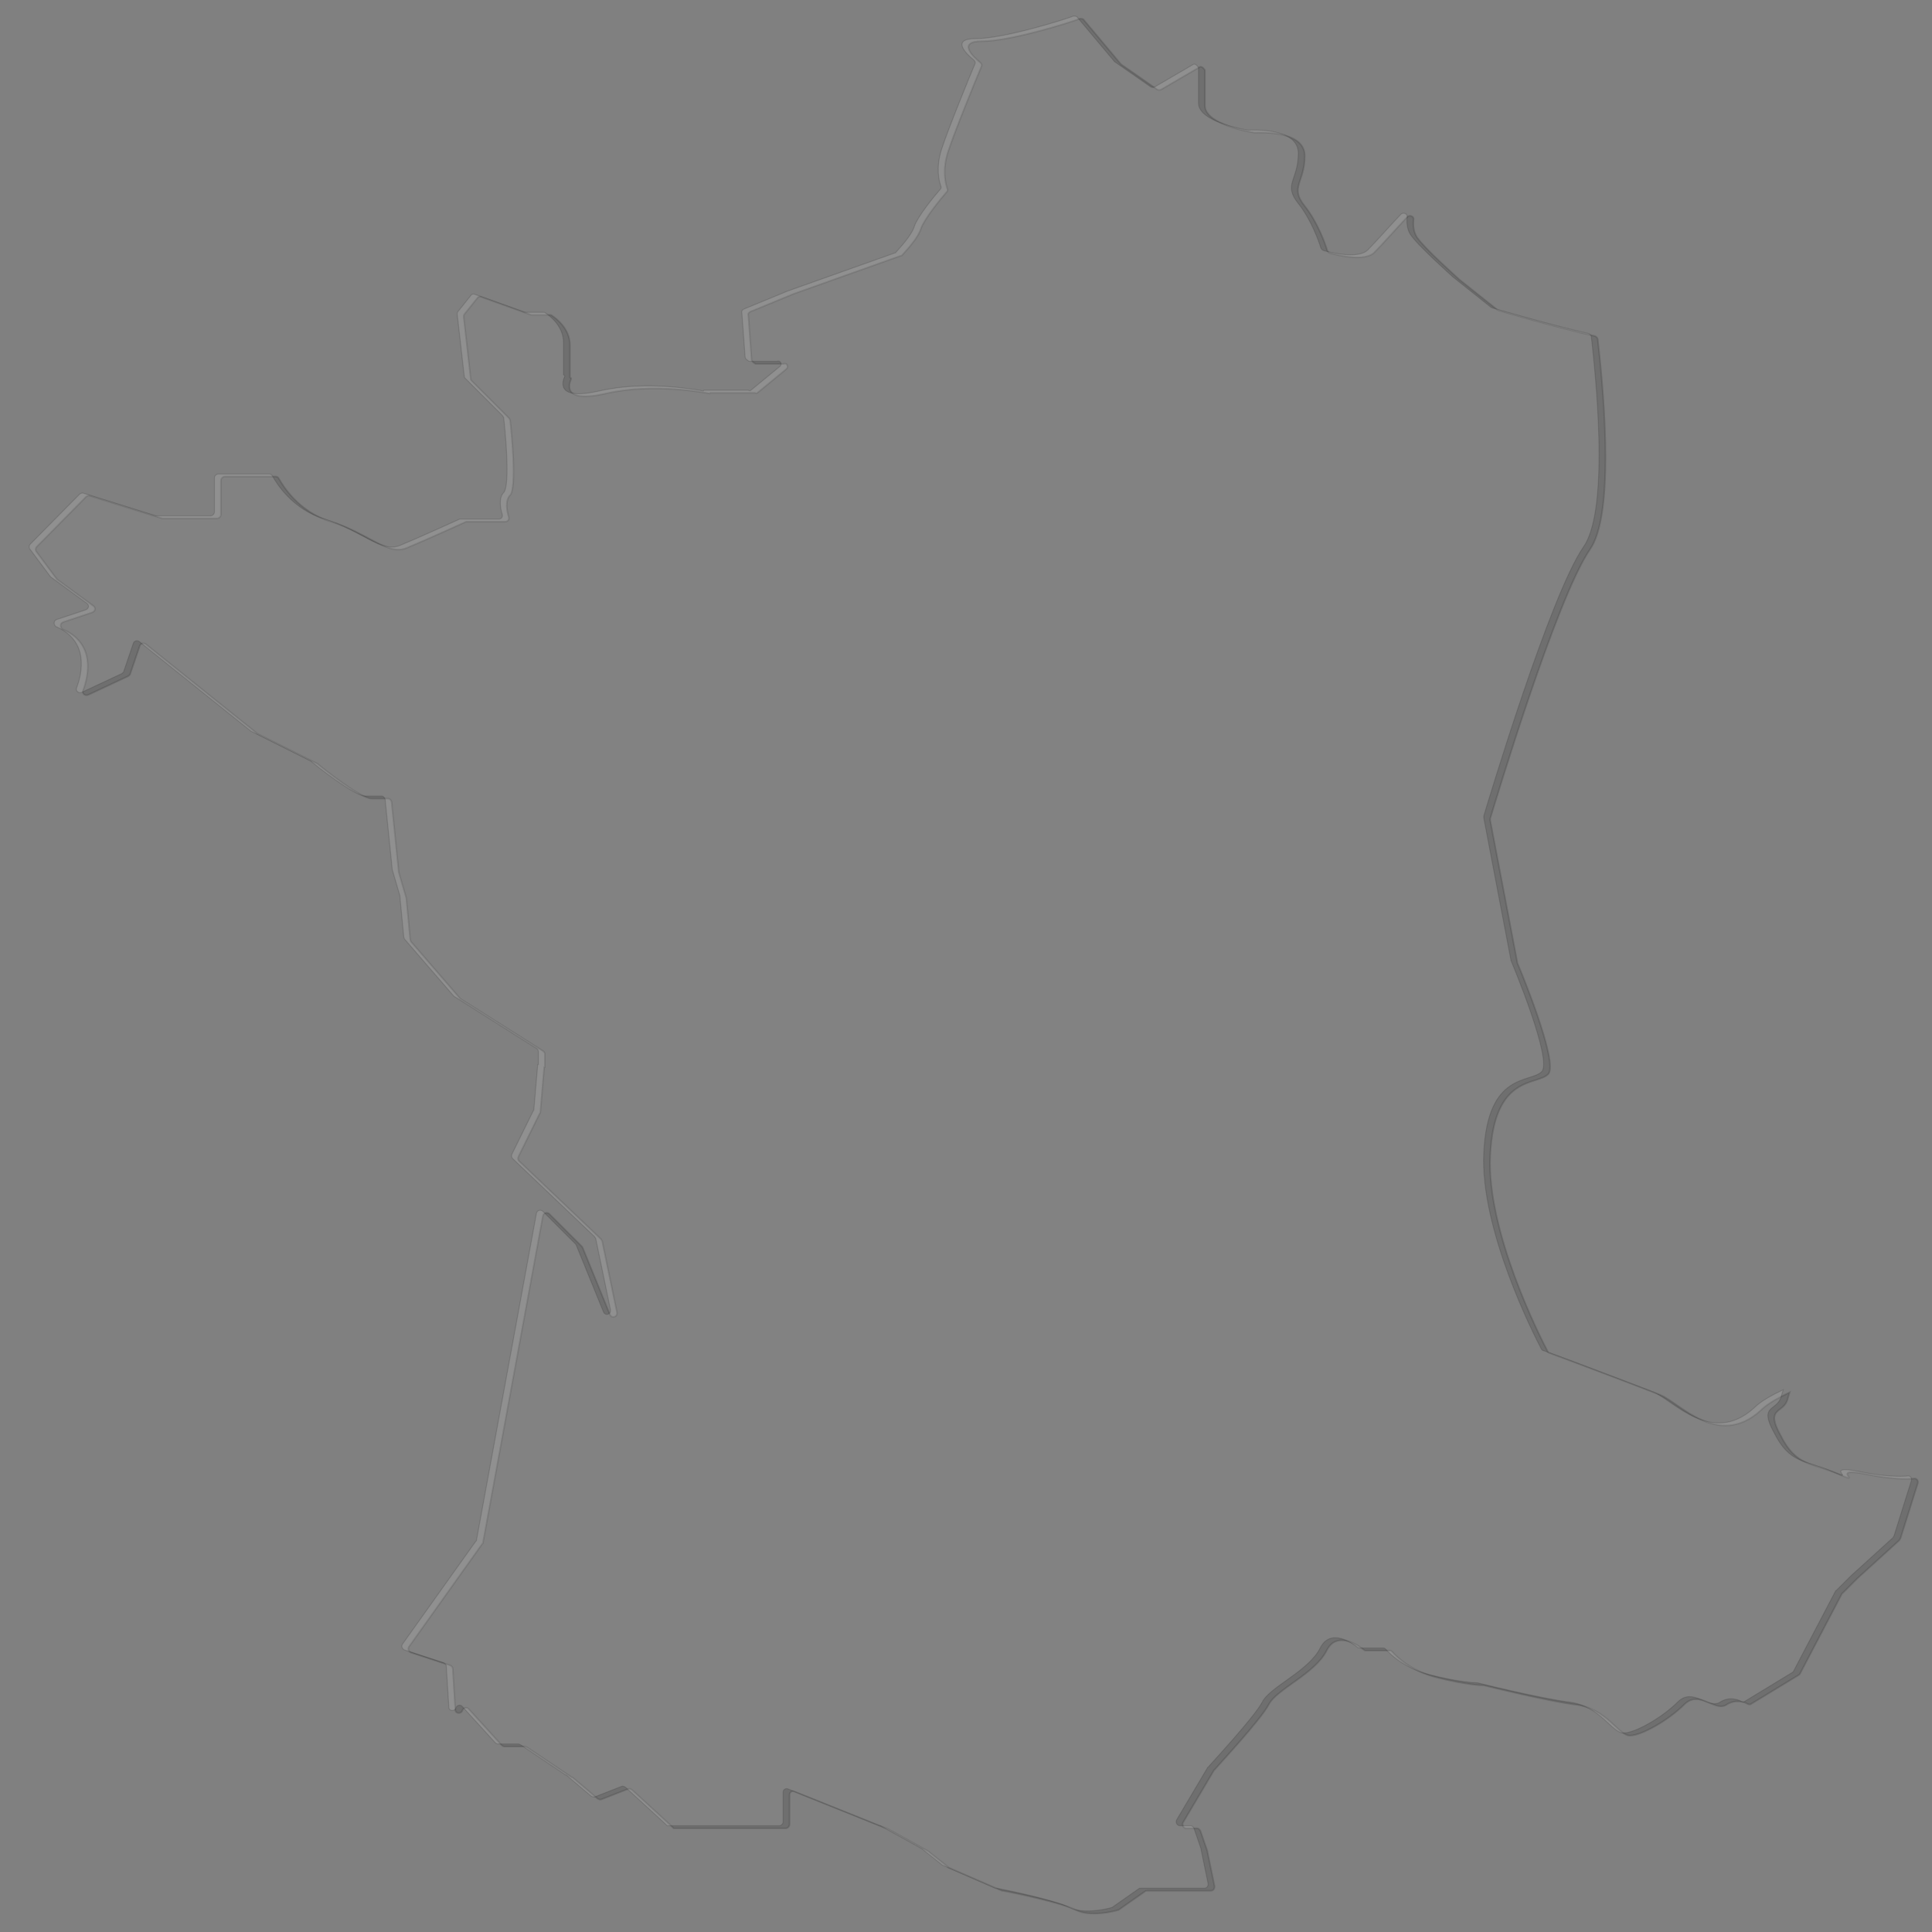 <?xml version="1.0" encoding="utf-8"?>
<!-- Generator: Adobe Illustrator 22.0.0, SVG Export Plug-In . SVG Version: 6.00 Build 0)  -->
<svg version="1.1" id="Capa_1" xmlns="http://www.w3.org/2000/svg" xmlns:xlink="http://www.w3.org/1999/xlink" x="0px" y="0px"
	 viewBox="0 0 300 300" style="enable-background:new 0 0 300 300;" xml:space="preserve">
<rect x="0" y="0" width="300" height="300" fill="#808080" stroke="none"/>
<style type="text/css">
	.st0{opacity:0.13;stroke:#000000;stroke-width:0.25;stroke-miterlimit:10;enable-background:new    ;}
	.st1{opacity:0.13;fill:#FFFFFF;stroke:#000000;stroke-width:0.15;stroke-miterlimit:10;enable-background:new    ;}
</style>
<path class="st0" d="M277.6,217.2c0.1-0.4,0.2-0.7,0.3-1c-1.9,0.9-3.5,1.8-4.5,2.8c-6.6,6-12.6-1.2-15.6-2.4
	c-2.8-1.1-15.5-5.9-17.2-6.5c-0.1,0-0.2-0.1-0.3-0.3c-1-1.9-9.5-18.5-8.9-30.4c0.6-12.6,7.2-10.8,9-12.6c1.7-1.7-4.4-16.4-4.8-17.3
	v-0.1l-4.2-22c0-0.1,0-0.2,0-0.3c0.7-2.3,10.3-34.3,15.5-41.8c3.6-5.2,2.4-22.1,1.2-32.6c0-0.2-0.2-0.4-0.4-0.5
	c-5.7-1.3-14-3.7-15-4c-0.1,0-0.1-0.1-0.2-0.1l-5.9-4.7l0,0c-0.2-0.2-5.4-4.8-6.6-6.6c-0.5-0.8-0.6-1.8-0.5-2.7
	c0.1-0.5-0.6-0.8-1-0.4c-1.6,1.7-4,4.4-5.1,5.5c-1.5,1.5-5.8,0.4-6.9,0.1c-0.2-0.1-0.3-0.2-0.4-0.4c-0.3-1-1.5-4.4-3.5-6.9
	c-2.4-3,0-3.6,0-7.8c0-4-7.1-3.6-7.7-3.6h-0.1c-0.7-0.1-7.7-1.3-7.7-4.2v-5.5c0,0-0.4-0.7-0.8-0.5l-6,3.5c-0.2,0.1-0.4,0.1-0.6,0
	l-5.6-3.9L174,9.9l-5.7-6.8c-0.1-0.2-0.4-0.2-0.6-0.2c-1.9,0.7-10.9,3.5-15.2,3.5c-4,0-1.3,2.5-0.3,3.3c0.2,0.2,0.3,0.4,0.2,0.6
	c-0.8,1.9-4.2,10.2-5.2,13.3c-0.9,2.8-0.4,4.9-0.1,5.7c0.1,0.2,0,0.4-0.1,0.5c-0.8,0.9-3.5,4.2-4,5.7c-0.5,1.6-2.5,3.6-2.9,4.1
	c-0.1,0.1-0.1,0.1-0.2,0.1l-16.6,5.9l-6.8,2.8c-0.2,0.1-0.4,0.3-0.3,0.6l0.5,6.8c0,0.3,0.3,0.5,0.6,0.7h4.4c0.5-0.2,0.8,0.5,0.4,0.8
	l-1.7,1.4l-2.8,2.3c-0.1,0.1-0.2,0.1-0.4,0h-6.9c0,0.1-0.1,0.1-0.1,0.1c-0.7-0.1-8.7-1.7-16.1,0c-7,1.6-5.7-1.6-5.4-2.3
	c0-0.1-0.2-0.2-0.2-0.2v-5c0-2.6-2.2-4.2-2.8-4.6c-0.1-0.1-0.2-0.1-0.3-0.1h-2.7c-0.1,0-0.1,0-0.2,0l-7.8-2.8
	c-0.2-0.1-0.5,0-0.6,0.2l-2,2.5C72,48.9,72,49.1,72,49.2l1.1,9.7c0,0.1,0.1,0.2,0.2,0.3l5.7,5.7c0.1,0.1,0.1,0.2,0.2,0.3
	c0.2,1.5,1.1,10.6,0,11.7c-0.8,0.8-0.5,2.5-0.2,3.4c0.1,0.4-0.2,0.7-0.5,0.7h-5.9c-0.1,0-0.2,0-0.2,0c-0.9,0.4-6.6,3-9.3,4.1
	c-2.9,1.2-5.9-2.3-11.7-4.1c-5-1.5-7.5-5.6-8.1-6.7C43.2,74.1,43,74,42.8,74h-7.9c-0.3,0-0.6,0.3-0.6,0.6v5.3c0,0.3-0.3,0.6-0.6,0.6
	h-8.3c-0.1,0-0.1,0-0.2,0L14,77c-0.2-0.1-0.4,0-0.6,0.1l-7.7,7.8c-0.2,0.2-0.2,0.5-0.1,0.7l3.2,4.3L8.9,90l5.6,4.1
	c0.4,0.3,0.3,0.8-0.2,1l-4.5,1.5c-0.5,0.2-0.5,0.8-0.1,1.1c5.1,2.2,4.1,7.1,3.2,9.5c-0.2,0.5,0.3,0.9,0.8,0.7l6.2-2.9
	c0.1-0.1,0.3-0.2,0.3-0.3l1.5-4.4c0.1-0.4,0.6-0.5,0.9-0.3l17.2,13.8c0,0,0.1,0,0.1,0.1l9.4,4.7c0,0,0.1,0,0.1,0.1
	c0.6,0.5,6.6,5.3,8.3,5.3h2.5c0.3,0,0.5,0.2,0.6,0.5l1.1,10.8v0.1l1.2,4.1v0.1l0.6,6.3c0,0.1,0.1,0.2,0.1,0.3l7.6,8.8l0.1,0.1
	l12.8,8.1c0.2,0.1,0.3,0.3,0.3,0.5v2h-0.1l-0.6,7c0,0.1,0,0.1-0.1,0.2l-3.3,6.7c-0.1,0.2-0.1,0.5,0.1,0.7l12.7,12.1
	c0.1,0.1,0.1,0.2,0.2,0.3l2.3,11.1c0.1,0.7-0.8,1-1.1,0.3l-4.2-10.3c0-0.1-0.1-0.1-0.1-0.2l-5.1-5.1c-0.3-0.3-0.9-0.2-1,0.3
	L75,239.5c0,0.1,0,0.2-0.1,0.2l-11.4,16c-0.2,0.3-0.1,0.7,0.3,0.9l6.1,2c0.2,0.1,0.4,0.3,0.4,0.5l0.4,6.4c0,0.6,0.9,0.7,1.1,0.1l0,0
	c0.1-0.4,0.7-0.6,1-0.2l5.1,5.6c0.1,0.1,0.3,0.2,0.4,0.2h3.2c0.1,0,0.2,0.1,0.3,0.1l7,4.7c0,0,0,0,0.1,0l3.9,3.3
	c0.2,0.1,0.4,0.2,0.6,0.1l4.1-1.6c0.2-0.1,0.4,0,0.6,0.1l6.1,5.6c0.1,0.1,0.4,0.4,0.4,0.4h4.8h5.4h7.2c0.3,0,0.6-0.3,0.6-0.6v-4.6
	c0-0.4,0.4-0.7,0.8-0.5l14.2,5.7c0,0,0,0,0.1,0l6.5,3.6c0,0,0.1,0,0.1,0.1l2.9,2.3l0.1,0.1l8.3,3.6h0.1c0.7,0.1,9.1,1.8,11.4,3
	c2.2,1.1,5.9,0.2,6.5,0c0.1,0,0.1,0,0.2-0.1l4-2.8c0.1-0.1,0.2-0.1,0.3-0.1h4.6h5.3c0.4,0,0.6-0.3,0.6-0.7l-1.1-5.3c0,0,0,0,0-0.1
	l-1.1-3.2c-0.1-0.2-0.3-0.4-0.5-0.4h-1.7c-0.4,0-0.7-0.5-0.5-0.9l4.8-8.1c0,0,0-0.1,0.1-0.1c0.5-0.6,7.2-7.8,8.4-10.1
	c1.2-2.4,7.2-4.8,9-8.4c1.6-3.2,5.1-0.7,5.8-0.1c0.1,0.1,0.2,0.1,0.3,0.1h3.7c0.2,0,0.3,0.1,0.4,0.2c0.6,0.7,2.9,3,7,4
	c4.4,1.1,6.8,1.2,7.1,1.2h0.1c0.8,0.2,9.7,2.4,14.3,3c4.8,0.6,6.6,4.8,8.4,4.8s6-2.4,8.4-4.8s4.8,1.2,6.6,0c1.4-0.9,2.8-0.4,3.3-0.1
	c0.2,0.1,0.4,0.1,0.5,0l7.4-4.5c0.1-0.1,0.2-0.1,0.2-0.2l6.5-12.4c0-0.1,0.1-0.1,0.1-0.1l2.3-2.3l6.5-5.9c0.1-0.1,0.1-0.2,0.2-0.3
	l2.7-8.6c0.1-0.4-0.2-0.8-0.6-0.7c-1.2,0.1-3.6,0.1-7.5-0.7c-6-1.2,0,1.8-4.2,0s-6.6-1.2-9-6C274,218.4,277,219.6,277.6,217.2z"/>
<path class="st1" d="M276.6,216.8c0.1-0.4,0.2-0.7,0.3-1c-1.9,0.9-3.5,1.8-4.5,2.8c-6.6,6-12.6-1.2-15.6-2.4
	c-2.8-1.1-15.5-5.9-17.2-6.5c-0.1,0-0.2-0.1-0.3-0.3c-1-1.9-9.5-18.5-8.9-30.4c0.6-12.6,7.2-10.8,9-12.6c1.7-1.7-4.4-16.4-4.8-17.3
	V149l-4.2-22c0-0.1,0-0.2,0-0.3c0.7-2.3,10.3-34.3,15.5-41.8c3.6-5.2,2.4-22.1,1.2-32.6c0-0.2-0.2-0.4-0.4-0.5c-5.7-1.3-14-3.7-15-4
	c-0.1,0-0.1-0.1-0.2-0.1l-5.9-4.7l0,0c-0.2-0.2-5.4-4.8-6.6-6.6c-0.5-0.8-0.6-1.8-0.5-2.7c0.1-0.5-0.6-0.8-1-0.4
	c-1.6,1.7-4,4.4-5.1,5.5c-1.5,1.5-5.8,0.4-6.9,0.1c-0.2-0.1-0.3-0.2-0.4-0.4c-0.3-1-1.5-4.4-3.5-6.9c-2.4-3,0-3.6,0-7.8
	c0-4-7.1-3.6-7.7-3.6h-0.1c-0.7-0.1-7.7-1.3-7.7-4.2v-5.5c0,0-0.4-0.7-0.8-0.5l-6,3.5c-0.2,0.1-0.4,0.1-0.6,0l-5.6-3.9L173,9.5
	l-5.7-6.8c-0.1-0.2-0.4-0.2-0.6-0.2C164.8,3.2,155.8,6,151.5,6c-4,0-1.3,2.5-0.3,3.3c0.2,0.2,0.3,0.4,0.2,0.6
	c-0.8,1.9-4.2,10.2-5.2,13.3c-0.9,2.8-0.4,4.9-0.1,5.7c0.1,0.2,0,0.4-0.1,0.5c-0.8,0.9-3.5,4.2-4,5.7c-0.5,1.6-2.5,3.6-2.9,4.1
	c-0.1,0.1-0.1,0.1-0.2,0.1l-16.6,5.9l-6.8,2.8c-0.2,0.1-0.4,0.3-0.3,0.6l0.5,6.8c0,0.3,0.3,0.5,0.6,0.7h4.4c0.5-0.2,0.8,0.5,0.4,0.8
	l-1.7,1.4l-2.8,2.3c-0.1,0.1-0.2,0.1-0.4,0h-6.9c0,0.1-0.1,0.1-0.1,0.1c-0.7-0.1-8.7-1.7-16.1,0c-7,1.6-5.7-1.6-5.4-2.3
	c0-0.1-0.2-0.2-0.2-0.2v-5c0-2.6-2.2-4.2-2.8-4.6c-0.1-0.1-0.2-0.1-0.3-0.1h-2.7c-0.1,0-0.1,0-0.2,0l-7.8-2.8
	c-0.2-0.1-0.5,0-0.6,0.2l-2,2.5C71,48.5,71,48.7,71,48.8l1.1,9.7c0,0.1,0.1,0.2,0.2,0.3l5.7,5.7c0.1,0.1,0.1,0.2,0.2,0.3
	c0.2,1.5,1.1,10.6,0,11.7c-0.8,0.8-0.5,2.5-0.2,3.4c0.1,0.4-0.2,0.7-0.5,0.7h-5.9c-0.1,0-0.2,0-0.2,0c-0.9,0.4-6.6,3-9.3,4.1
	c-2.9,1.2-5.9-2.3-11.7-4.1c-5-1.5-7.5-5.6-8.1-6.7c-0.1-0.2-0.3-0.3-0.5-0.3h-7.9c-0.3,0-0.6,0.3-0.6,0.6v5.3
	c0,0.3-0.3,0.6-0.6,0.6h-8.3c-0.1,0-0.1,0-0.2,0L13,76.6c-0.2-0.1-0.4,0-0.6,0.1l-7.7,7.8c-0.2,0.2-0.2,0.5-0.1,0.7l3.2,4.3l0.1,0.1
	l5.6,4.1c0.4,0.3,0.3,0.8-0.2,1l-4.5,1.5c-0.5,0.2-0.5,0.8-0.1,1.1c5.1,2.2,4.1,7.1,3.2,9.5c-0.2,0.5,0.3,0.9,0.8,0.7l6.2-2.9
	c0.1-0.1,0.3-0.2,0.3-0.3l1.5-4.4c0.1-0.4,0.6-0.5,0.9-0.3l17.2,13.8c0,0,0.1,0,0.1,0.1l9.4,4.7c0,0,0.1,0,0.1,0.1
	c0.6,0.5,6.6,5.3,8.3,5.3h2.5c0.3,0,0.5,0.2,0.6,0.5l1.1,10.8v0.1l1.2,4.1v0.1l0.6,6.3c0,0.1,0.1,0.2,0.1,0.3l7.6,8.8l0.1,0.1
	l12.8,8.1c0.2,0.1,0.3,0.3,0.3,0.5v2h-0.1l-0.6,7c0,0.1,0,0.1-0.1,0.2l-3.3,6.7c-0.1,0.2-0.1,0.5,0.1,0.7L92.3,192
	c0.1,0.1,0.1,0.2,0.2,0.3l2.3,11.1c0.1,0.7-0.8,1-1.1,0.3l-4.2-10.3c0-0.1-0.1-0.1-0.1-0.2l-5.1-5.1c-0.3-0.3-0.9-0.2-1,0.3
	L74,239.1c0,0.1,0,0.2-0.1,0.2l-11.4,16c-0.2,0.3-0.1,0.7,0.3,0.9l6.1,2c0.2,0.1,0.4,0.3,0.4,0.5l0.4,6.4c0,0.6,0.9,0.7,1.1,0.1l0,0
	c0.1-0.4,0.7-0.6,1-0.2l5.1,5.6c0.1,0.1,0.3,0.2,0.4,0.2h3.2c0.1,0,0.2,0.1,0.3,0.1l7,4.7c0,0,0,0,0.1,0l3.9,3.3
	c0.2,0.1,0.4,0.2,0.6,0.1l4.1-1.6c0.2-0.1,0.4,0,0.6,0.1l6.1,5.6c0.1,0.1,0.4,0.4,0.4,0.4h4.8h5.4h7.2c0.3,0,0.6-0.3,0.6-0.6v-4.6
	c0-0.4,0.4-0.7,0.8-0.5l14.2,5.7c0,0,0,0,0.1,0l6.5,3.6c0,0,0.1,0,0.1,0.1l2.9,2.3l0.1,0.1l8.3,3.6h0.1c0.7,0.1,9.1,1.8,11.4,3
	c2.2,1.1,5.9,0.2,6.5,0c0.1,0,0.1,0,0.2-0.1l4-2.8c0.1-0.1,0.2-0.1,0.3-0.1h4.6h5.3c0.4,0,0.6-0.3,0.6-0.7l-1.1-5.3c0,0,0,0,0-0.1
	l-1.1-3.2c-0.1-0.2-0.3-0.4-0.5-0.4h-1.7c-0.4,0-0.7-0.5-0.5-0.9l4.8-8.1c0,0,0-0.1,0.1-0.1c0.5-0.6,7.2-7.8,8.4-10.1
	c1.2-2.4,7.2-4.8,9-8.4c1.6-3.2,5.1-0.7,5.8-0.1c0.1,0.1,0.2,0.1,0.3,0.1h3.7c0.2,0,0.3,0.1,0.4,0.2c0.6,0.7,2.9,3,7,4
	c4.4,1.1,6.8,1.2,7.1,1.2h0.1c0.8,0.2,9.7,2.4,14.3,3c4.8,0.6,6.6,4.8,8.4,4.8s6-2.4,8.4-4.8s4.8,1.2,6.6,0c1.4-0.9,2.8-0.4,3.3-0.1
	c0.2,0.1,0.4,0.1,0.5,0l7.4-4.5c0.1-0.1,0.2-0.1,0.2-0.2l6.5-12.4c0-0.1,0.1-0.1,0.1-0.1l2.3-2.3l6.5-5.9c0.1-0.1,0.1-0.2,0.2-0.3
	l2.7-8.6c0.1-0.4-0.2-0.8-0.6-0.7c-1.2,0.1-3.6,0.1-7.5-0.7c-6-1.2,0,1.8-4.2,0s-6.6-1.2-9-6C273,218,276,219.2,276.6,216.8z"/>
</svg>
